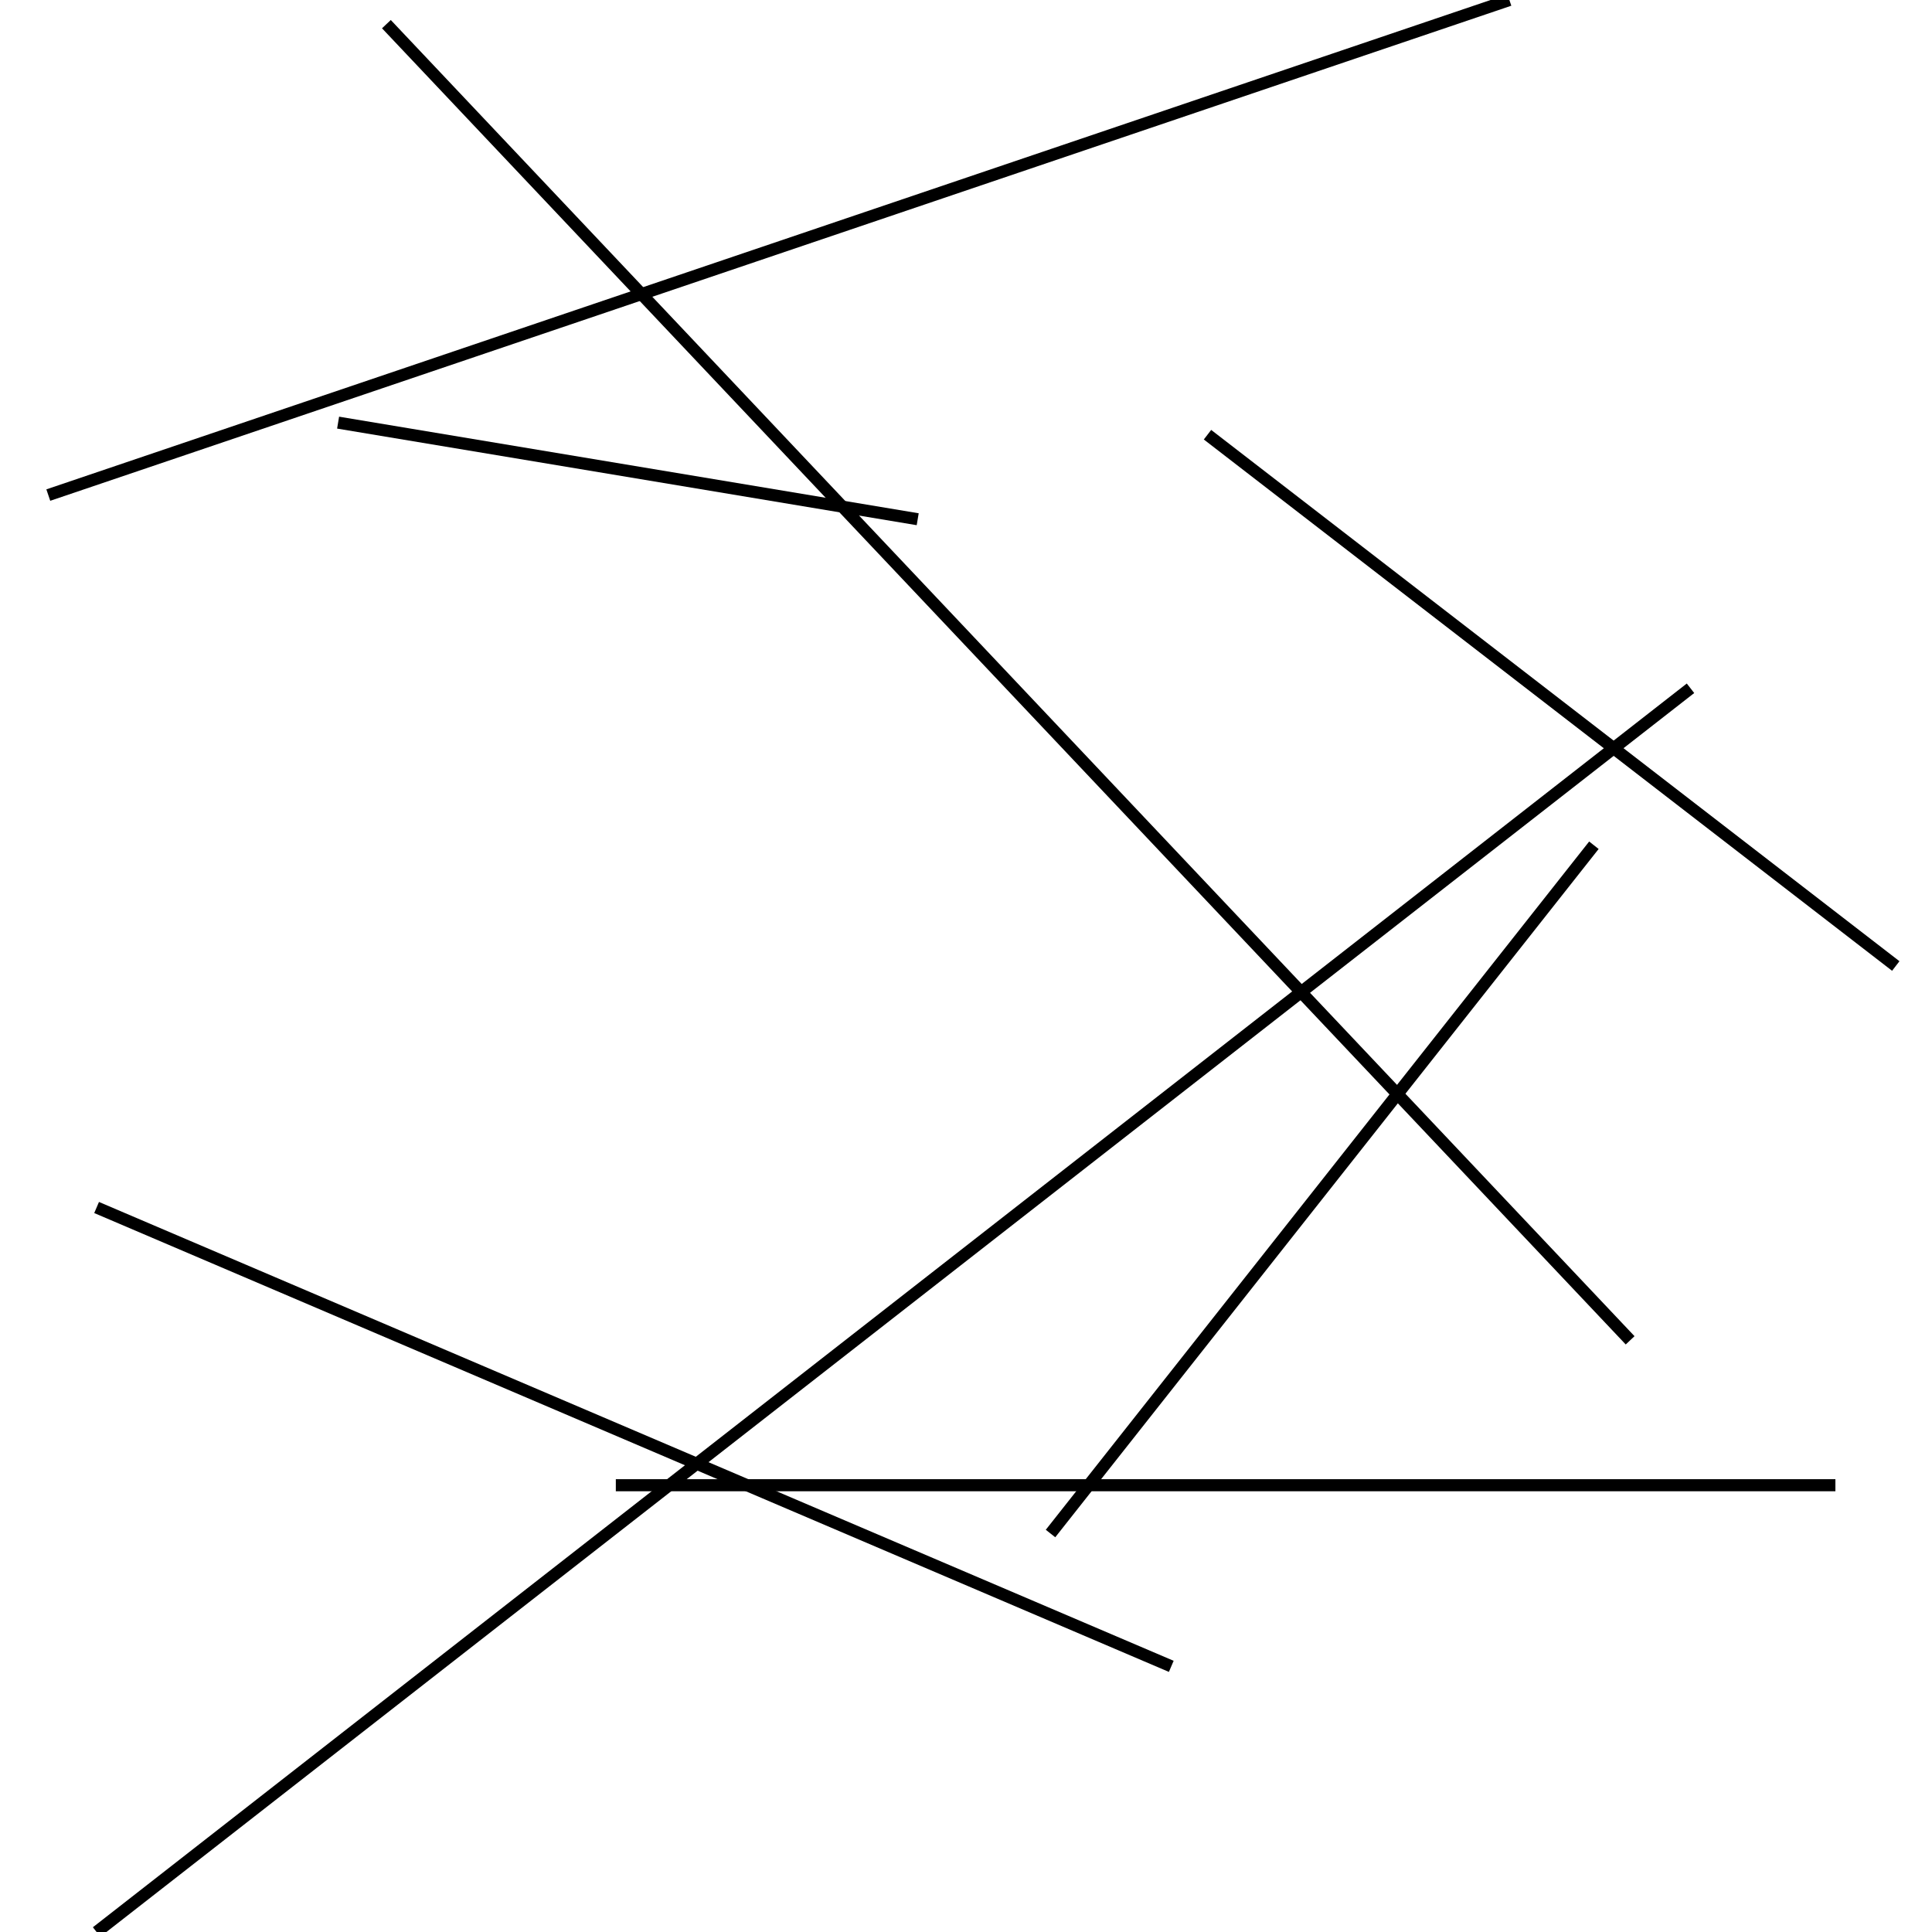 <?xml version="1.0" encoding="utf-8" ?>
<svg baseProfile="full" height="160" version="1.1" width="160" xmlns="http://www.w3.org/2000/svg" xmlns:ev="http://www.w3.org/2001/xml-events" xmlns:xlink="http://www.w3.org/1999/xlink"><defs /><line stroke="black" stroke-width="1" x1="28" x2="76" y1="35" y2="43" /><line stroke="black" stroke-width="1" x1="125" x2="4" y1="0" y2="41" /><line stroke="black" stroke-width="1" x1="8" x2="140" y1="160" y2="57" /><line stroke="black" stroke-width="1" x1="152" x2="51" y1="123" y2="123" /><line stroke="black" stroke-width="1" x1="100" x2="157" y1="36" y2="80" /><line stroke="black" stroke-width="1" x1="97" x2="8" y1="138" y2="100" /><line stroke="black" stroke-width="1" x1="132" x2="87" y1="70" y2="127" /><line stroke="black" stroke-width="1" x1="32" x2="135" y1="2" y2="111" /></svg>
